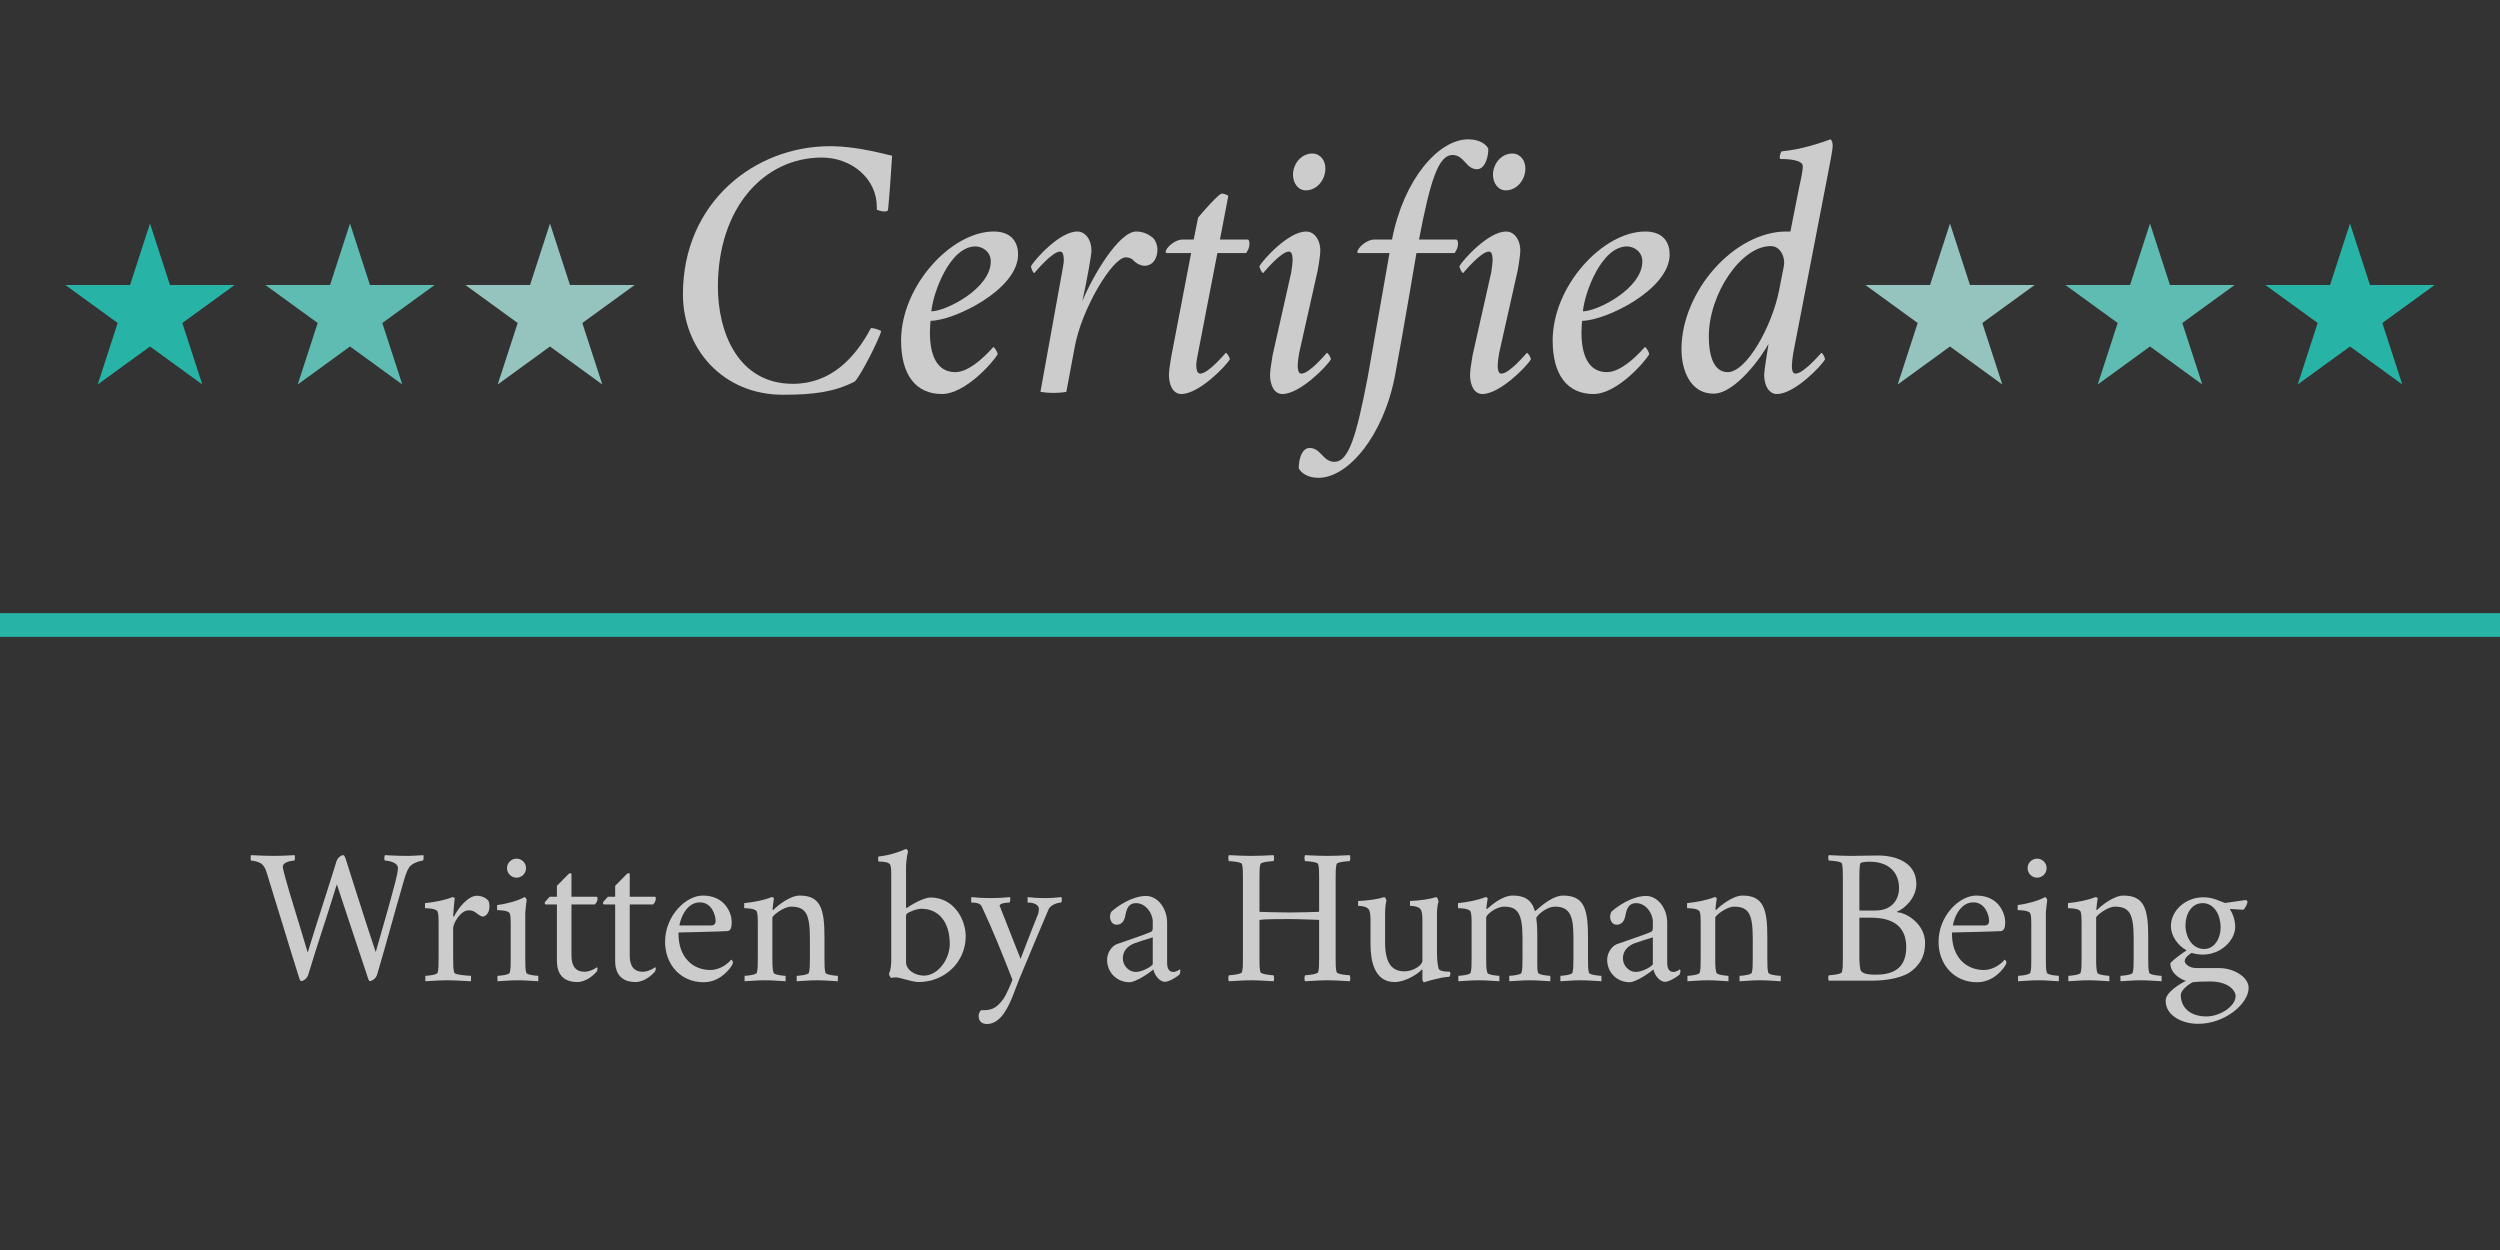 <?xml version="1.0" encoding="utf-8" standalone="no"?>
<!DOCTYPE svg PUBLIC "-//W3C//DTD SVG 1.1//EN"
  "http://www.w3.org/Graphics/SVG/1.1/DTD/svg11.dtd">
<svg xmlns:xlink="http://www.w3.org/1999/xlink" width="1053.812pt" height="526.906pt" viewBox="0 0 1053.812 526.906" xmlns="http://www.w3.org/2000/svg" version="1.1">
 <defs>
  <style type="text/css">*{stroke-linejoin: round; stroke-linecap: butt}</style>
 </defs>
 <g id="figure_1">
  <g id="patch_1">
   <path d="M 0 526.906 
L 1053.812 526.906 
L 1053.812 0 
L 0 0 
z
" style="fill: #ffffff"/>
  </g>
  <g id="axes_1">
   <g id="patch_2">
    <path d="M 0 526.906 
L 1053.812 526.906 
L 1053.812 0 
L 0 0 
z
" style="fill: #333333"/>
   </g>
   <g id="matplotlib.axis_1">
    <g id="xtick_1"/>
    <g id="xtick_2"/>
    <g id="xtick_3"/>
    <g id="xtick_4"/>
    <g id="xtick_5"/>
    <g id="xtick_6"/>
   </g>
   <g id="matplotlib.axis_2">
    <g id="ytick_1"/>
    <g id="ytick_2"/>
    <g id="ytick_3"/>
    <g id="ytick_4"/>
    <g id="ytick_5"/>
   </g>
   <g id="line2d_1">
    <defs>
     <path id="m2671706120" d="M 0 -37.5 
L -8.419 -11.588 
L -35.665 -11.588 
L -13.623 4.426 
L -22.042 30.338 
L -0 14.324 
L 22.042 30.338 
L 13.623 4.426 
L 35.665 -11.588 
L 8.419 -11.588 
z
"/>
    </defs>
    <g clip-path="url(#pd49b6742ae)">
     <use xlink:href="#m2671706120" x="231.839" y="131.727" style="fill: #95c4be"/>
    </g>
   </g>
   <g id="line2d_2">
    <defs>
     <path id="mbb93302592" d="M 0 -37.5 
L -8.419 -11.588 
L -35.665 -11.588 
L -13.623 4.426 
L -22.042 30.338 
L -0 14.324 
L 22.042 30.338 
L 13.623 4.426 
L 35.665 -11.588 
L 8.419 -11.588 
z
"/>
    </defs>
    <g clip-path="url(#pd49b6742ae)">
     <use xlink:href="#mbb93302592" x="147.534" y="131.727" style="fill: #5ebcb2"/>
    </g>
   </g>
   <g id="line2d_3">
    <defs>
     <path id="m319c2a9253" d="M 0 -37.5 
L -8.419 -11.588 
L -35.665 -11.588 
L -13.623 4.426 
L -22.042 30.338 
L -0 14.324 
L 22.042 30.338 
L 13.623 4.426 
L 35.665 -11.588 
L 8.419 -11.588 
z
"/>
    </defs>
    <g clip-path="url(#pd49b6742ae)">
     <use xlink:href="#m319c2a9253" x="63.229" y="131.727" style="fill: #27b4a6"/>
    </g>
   </g>
   <g id="line2d_4">
    <g clip-path="url(#pd49b6742ae)">
     <use xlink:href="#m2671706120" x="821.974" y="131.727" style="fill: #95c4be"/>
    </g>
   </g>
   <g id="line2d_5">
    <g clip-path="url(#pd49b6742ae)">
     <use xlink:href="#mbb93302592" x="906.279" y="131.727" style="fill: #5ebcb2"/>
    </g>
   </g>
   <g id="line2d_6">
    <g clip-path="url(#pd49b6742ae)">
     <use xlink:href="#m319c2a9253" x="990.584" y="131.727" style="fill: #27b4a6"/>
    </g>
   </g>
   <g id="line2d_7">
    <path d="M 0 263.453 
L 1053.812 263.453 
" clip-path="url(#pd49b6742ae)" style="fill: none; stroke: #27b4a6; stroke-width: 10; stroke-linejoin: miter; stroke-linecap: square"/>
   </g>
   <g id="text_1">
    <!-- $Certified$ -->
    <g style="fill: #cccccc" transform="translate(278.656 166.227) scale(1.5 -1.5)">
     <defs>
      <path id="Cochineal-Italic-43" d="M 3686 1120 
C 3405 589 2976 141 2317 141 
C 1338 141 998 1069 998 1843 
C 998 3245 1818 4115 2822 4115 
C 3347 4115 3789 3744 3789 3251 
L 3789 3200 
C 3840 3174 3898 3168 3936 3168 
C 3962 3168 3987 3181 3987 3200 
C 4006 3379 4045 3917 4058 4147 
C 3738 4224 3392 4307 3014 4314 
L 2963 4314 
C 1645 4314 384 3328 384 1715 
C 384 755 1088 -51 2138 -51 
C 2694 -51 3046 0 3398 179 
C 3494 256 3840 941 3866 1069 
C 3866 1069 3770 1120 3686 1120 
z
" transform="scale(0.016)"/>
      <path id="Cochineal-Italic-65" d="M 1773 2816 
C 1030 2816 147 1862 147 902 
C 147 301 403 -38 864 -38 
C 1274 -38 1760 518 1843 659 
C 1843 698 1786 787 1766 787 
C 1747 768 1395 346 1101 346 
C 774 346 653 646 653 1043 
C 653 1075 659 1229 666 1248 
C 1069 1248 2202 1792 2202 2413 
C 2202 2605 2106 2816 1773 2816 
z
M 678 1414 
C 710 1747 1005 2554 1453 2554 
C 1574 2554 1722 2464 1722 2291 
C 1722 1811 928 1414 678 1414 
z
" transform="scale(0.016)"/>
      <path id="Cochineal-Italic-72" d="M 1990 2816 
C 1683 2816 1222 2029 1043 1594 
C 1088 1805 1114 1926 1152 2138 
C 1178 2278 1203 2432 1203 2483 
C 1203 2675 1094 2816 954 2816 
C 646 2816 211 2330 141 2208 
C 141 2170 179 2086 198 2086 
C 218 2106 512 2464 653 2464 
C 717 2464 717 2355 717 2298 
C 717 2266 691 2131 685 2093 
L 307 0 
C 384 -13 461 -19 544 -19 
C 614 -19 691 -13 762 0 
L 909 787 
C 1030 1459 1574 2362 1805 2362 
C 1856 2362 1914 2342 1939 2310 
C 1990 2253 2074 2214 2131 2214 
C 2278 2214 2362 2336 2362 2502 
C 2362 2566 2330 2650 2304 2682 
C 2246 2746 2131 2816 1990 2816 
z
" transform="scale(0.016)"/>
      <path id="Cochineal-Italic-74" d="M 755 2675 
L 563 2675 
C 416 2675 262 2522 262 2458 
C 262 2445 275 2438 282 2438 
L 710 2438 
L 365 640 
C 339 499 320 352 320 301 
C 320 109 397 -38 538 -38 
C 845 -38 1318 448 1389 570 
C 1389 608 1338 685 1318 685 
C 1299 666 1011 320 870 320 
C 806 320 800 422 800 480 
C 800 512 819 621 832 685 
L 1171 2438 
L 1677 2438 
C 1709 2490 1734 2534 1734 2598 
C 1734 2630 1728 2675 1702 2675 
L 1216 2675 
L 1363 3443 
C 1338 3462 1286 3482 1248 3482 
C 1197 3482 902 3149 832 3059 
L 755 2675 
z
" transform="scale(0.016)"/>
      <path id="Cochineal-Italic-69" d="M 717 2093 
L 390 640 
C 365 499 346 352 346 301 
C 346 109 422 -38 563 -38 
C 870 -38 1344 448 1414 570 
C 1414 608 1363 685 1344 685 
C 1325 666 1037 320 896 320 
C 832 320 832 422 832 480 
C 832 512 845 621 858 685 
L 1184 2138 
C 1210 2278 1229 2432 1229 2483 
C 1229 2675 1120 2816 979 2816 
C 672 2816 230 2330 160 2208 
C 160 2170 205 2086 224 2086 
C 243 2106 538 2464 678 2464 
C 742 2464 742 2355 742 2298 
C 742 2266 723 2131 717 2093 
z
M 1088 4186 
C 896 4186 749 4006 749 3814 
C 749 3674 832 3539 973 3539 
C 1171 3539 1318 3725 1318 3923 
C 1318 4064 1229 4186 1088 4186 
z
" transform="scale(0.016)"/>
      <path id="Cochineal-Italic-66" d="M -608 -986 
C -742 -986 -800 -1171 -800 -1344 
C -755 -1427 -640 -1510 -454 -1510 
C 64 -1510 685 -781 890 282 
C 1043 1101 1267 2438 1267 2438 
L 1939 2438 
C 1971 2490 1997 2534 1997 2598 
C 1997 2630 1990 2675 1965 2675 
L 1312 2675 
C 1510 3706 1651 4160 1901 4160 
C 2106 4160 2138 3910 2330 3910 
C 2451 3910 2515 4070 2528 4218 
L 2528 4275 
C 2483 4358 2362 4435 2176 4435 
C 1658 4435 1043 3738 838 2675 
L 531 2675 
C 384 2675 230 2522 230 2458 
C 230 2445 237 2438 243 2438 
L 794 2438 
L 410 250 
C 211 -781 77 -1229 -173 -1229 
C -378 -1229 -410 -986 -608 -986 
z
" transform="scale(0.016)"/>
      <path id="Cochineal-Italic-64" d="M 1920 2208 
L 1837 1786 
C 1715 1158 1267 346 934 346 
C 698 346 602 614 602 973 
C 602 1715 1165 2560 1690 2560 
C 1843 2560 1926 2406 1926 2266 
C 1926 2246 1920 2227 1920 2208 
z
M 2195 3622 
C 2195 3622 2106 3181 2035 2816 
L 1965 2816 
C 1050 2816 122 1766 122 749 
C 122 371 282 -32 685 -32 
C 1075 -32 1555 653 1651 845 
C 1638 762 1574 365 1574 301 
C 1574 109 1658 -38 1798 -38 
C 2106 -38 2573 448 2643 570 
C 2643 608 2598 685 2579 685 
C 2560 666 2266 320 2125 320 
C 2061 320 2061 416 2061 474 
C 2061 506 2080 659 2086 685 
L 2694 3827 
C 2726 3987 2778 4262 2778 4314 
C 2778 4352 2771 4416 2739 4435 
C 2598 4384 2240 4256 1882 4224 
C 1856 4198 1837 4115 1856 4090 
C 1958 4090 2253 4083 2253 3962 
C 2253 3891 2221 3731 2195 3622 
z
" transform="scale(0.016)"/>
     </defs>
     <use xlink:href="#Cochineal-Italic-43" transform="translate(0 0.703)"/>
     <use xlink:href="#Cochineal-Italic-65" transform="translate(65.1 0.703)"/>
     <use xlink:href="#Cochineal-Italic-72" transform="translate(101.7 0.703)"/>
     <use xlink:href="#Cochineal-Italic-74" transform="translate(137.6 0.703)"/>
     <use xlink:href="#Cochineal-Italic-69" transform="translate(165.6 0.703)"/>
     <use xlink:href="#Cochineal-Italic-66" transform="translate(192 0.703)"/>
     <use xlink:href="#Cochineal-Italic-69" transform="translate(221.8 0.703)"/>
     <use xlink:href="#Cochineal-Italic-65" transform="translate(248.2 0.703)"/>
     <use xlink:href="#Cochineal-Italic-64" transform="translate(284.8 0.703)"/>
    </g>
   </g>
   <g id="text_2">
    <!-- Written by a Human Being -->
    <g style="fill: #cccccc" transform="translate(106.112 413.38) scale(0.8 -0.8)">
     <defs>
      <path id="Cochineal-Roman-57" d="M 736 4109 
C 448 4109 262 4122 -26 4134 
C -38 4122 -38 3955 -26 3955 
C 51 3955 250 3917 339 3834 
C 461 3718 486 3578 563 3328 
C 947 2099 1197 1248 1562 90 
C 1568 64 1600 -13 1626 -13 
C 1709 -13 1830 83 1862 198 
C 2195 1306 2451 2022 2803 3174 
C 2803 3174 3520 998 3827 90 
C 3834 64 3859 -13 3885 -13 
C 3968 -13 4096 83 4128 198 
C 4461 1318 4672 2138 5018 3322 
C 5094 3578 5152 3718 5242 3795 
C 5370 3904 5587 3955 5638 3955 
C 5658 3955 5670 4102 5651 4134 
C 5402 4122 5350 4109 5062 4109 
C 4832 4109 4621 4122 4390 4134 
C 4358 4102 4358 3968 4390 3955 
C 4467 3955 4813 3910 4813 3712 
C 4813 3597 4774 3424 4736 3277 
C 4506 2394 4352 1894 4083 941 
C 3667 2182 3130 3904 3085 4038 
C 3053 4109 3040 4134 3014 4134 
C 2944 4134 2829 4051 2790 3930 
C 2605 3315 2138 1894 1843 928 
C 1581 1818 1261 2822 1120 3341 
C 1056 3558 1024 3706 1024 3750 
C 1024 3923 1350 3955 1402 3955 
C 1427 3962 1427 4096 1414 4134 
C 1165 4122 1011 4109 736 4109 
z
" transform="scale(0.016)"/>
      <path id="Cochineal-Roman-72" d="M 1926 2797 
C 1638 2797 1306 2387 1178 2118 
C 1171 2112 1146 2106 1146 2131 
C 1146 2202 1190 2669 1197 2714 
C 1197 2726 1158 2752 1120 2752 
C 870 2650 538 2586 218 2554 
L 218 2387 
C 262 2387 589 2387 634 2272 
C 666 2195 666 2022 666 1939 
L 666 742 
C 666 550 666 371 634 262 
C 614 192 307 160 230 160 
L 230 -19 
C 486 -6 698 13 947 13 
C 1190 13 1472 -6 1734 -19 
L 1734 160 
C 1651 160 1203 192 1184 262 
C 1146 371 1146 550 1146 742 
L 1146 1734 
C 1146 1882 1382 2317 1658 2317 
C 1779 2317 1837 2278 1894 2240 
C 1965 2189 2042 2112 2131 2112 
C 2195 2112 2342 2208 2342 2445 
C 2342 2515 2330 2573 2317 2611 
C 2259 2714 2093 2797 1926 2797 
z
" transform="scale(0.016)"/>
      <path id="Cochineal-Roman-69" d="M 544 3706 
C 544 3533 685 3392 858 3392 
C 1030 3392 1171 3533 1171 3706 
C 1171 3878 1030 4019 858 4019 
C 685 4019 544 3878 544 3706 
z
M 1146 2240 
C 1146 2304 1184 2605 1190 2650 
C 1190 2682 1152 2752 1120 2752 
C 870 2618 538 2534 218 2490 
L 218 2323 
C 262 2323 589 2323 634 2214 
C 666 2138 666 1971 666 1888 
L 666 723 
C 666 538 666 365 634 262 
C 614 192 307 160 230 160 
L 230 -19 
C 486 -6 659 13 902 13 
C 1152 13 1318 -6 1574 -19 
L 1574 160 
C 1498 160 1197 192 1178 262 
C 1146 365 1146 538 1146 723 
L 1146 2240 
z
" transform="scale(0.016)"/>
      <path id="Cochineal-Roman-74" d="M 1011 2765 
L 1011 3520 
C 1011 3546 947 3546 915 3514 
C 902 3501 653 3251 531 3123 
L 531 2765 
L 294 2765 
C 288 2758 128 2592 128 2566 
C 128 2547 141 2509 160 2509 
L 531 2509 
L 531 653 
C 531 102 870 -45 1197 -45 
C 1504 -45 1754 198 1843 301 
C 1850 307 1869 365 1869 403 
C 1869 422 1862 435 1850 442 
C 1805 410 1626 294 1440 294 
C 1152 294 1011 480 1011 819 
L 1011 2509 
L 1779 2509 
C 1837 2566 1869 2637 1869 2694 
C 1869 2733 1869 2765 1837 2765 
L 1011 2765 
z
" transform="scale(0.016)"/>
      <path id="Cochineal-Roman-65" d="M 730 1818 
C 717 1818 864 2579 1402 2579 
C 1792 2579 1920 2157 1920 1971 
C 1920 1850 1850 1818 1773 1818 
L 730 1818 
z
M 698 1587 
C 774 1587 2106 1619 2298 1632 
C 2419 1638 2451 1754 2451 1933 
C 2451 2189 2259 2803 1498 2803 
C 941 2803 256 2138 256 1280 
C 256 525 774 -51 1523 -51 
C 2016 -51 2330 307 2445 486 
C 2470 518 2490 570 2490 602 
C 2490 659 2438 691 2432 691 
C 2349 589 2093 352 1741 352 
C 1190 352 698 749 698 1542 
L 698 1587 
z
" transform="scale(0.016)"/>
      <path id="Cochineal-Roman-6e" d="M 2042 2803 
C 1734 2803 1318 2477 1190 2342 
C 1184 2336 1178 2330 1171 2330 
C 1152 2330 1152 2349 1152 2355 
C 1152 2406 1190 2669 1197 2714 
C 1197 2726 1158 2752 1120 2752 
C 870 2650 538 2586 218 2554 
L 218 2387 
C 262 2387 589 2387 634 2272 
C 666 2195 666 1997 666 1914 
L 666 742 
C 666 550 666 371 634 262 
C 614 192 307 160 230 160 
L 230 -19 
C 486 -6 659 13 902 13 
C 1152 13 1318 -6 1581 -19 
L 1581 160 
C 1504 160 1203 192 1184 262 
C 1146 371 1146 550 1146 742 
L 1146 2080 
C 1146 2144 1523 2438 1760 2438 
C 2259 2438 2381 2182 2381 1382 
L 2381 742 
C 2381 550 2381 371 2349 262 
C 2330 192 2029 160 1946 160 
L 1946 -19 
C 2208 -6 2368 13 2618 13 
C 2867 13 3040 -6 3302 -19 
L 3302 160 
C 3219 160 2912 192 2893 262 
C 2861 371 2861 544 2861 736 
L 2861 1446 
C 2861 2374 2726 2803 2042 2803 
z
" transform="scale(0.016)"/>
      <path id="Cochineal-Roman-20" transform="scale(0.016)"/>
      <path id="Cochineal-Roman-62" d="M 1344 -45 
C 2246 -45 2906 640 2906 1459 
C 2906 2029 2509 2739 1747 2739 
C 1504 2739 1069 2470 973 2400 
C 934 2368 941 2432 941 2464 
L 941 3693 
C 941 4038 1005 4237 1005 4237 
C 1005 4282 973 4339 941 4339 
C 672 4218 358 4122 38 4090 
C 13 4083 26 3923 32 3923 
C 211 3923 378 3904 422 3814 
C 454 3738 454 3571 454 3488 
L 454 685 
C 454 557 442 352 378 224 
C 378 192 429 90 461 90 
C 499 102 544 109 589 109 
C 685 109 781 77 877 51 
C 1011 13 1242 -45 1344 -45 
z
M 1446 2368 
C 2016 2368 2381 1933 2381 1210 
C 2381 704 1990 166 1530 166 
C 1248 166 941 346 941 614 
L 941 2131 
C 941 2163 947 2182 966 2202 
C 1024 2259 1280 2368 1446 2368 
z
" transform="scale(0.016)"/>
      <path id="Cochineal-Roman-79" d="M 653 2720 
C 390 2720 141 2739 13 2752 
L 13 2573 
C 19 2573 26 2573 38 2573 
C 128 2573 301 2566 358 2445 
C 742 1626 1011 941 1370 32 
C 1350 -38 1165 -480 1062 -614 
C 806 -960 634 -973 333 -973 
C 301 -1011 256 -1082 256 -1158 
C 256 -1382 416 -1427 538 -1427 
C 749 -1427 947 -1286 1094 -1069 
C 1325 -730 1440 -326 1600 64 
C 1971 966 2182 1453 2560 2349 
C 2643 2528 2918 2573 2970 2573 
C 2995 2573 3008 2714 2982 2752 
C 2848 2739 2688 2720 2445 2720 
C 2182 2720 1965 2739 1869 2752 
L 1869 2573 
C 2086 2573 2240 2496 2240 2362 
C 2240 2317 2234 2240 2202 2163 
C 1958 1562 1638 717 1638 717 
L 960 2438 
C 947 2451 947 2458 947 2464 
C 947 2560 1216 2573 1267 2573 
C 1299 2573 1306 2714 1293 2752 
C 1178 2739 896 2720 653 2720 
z
" transform="scale(0.016)"/>
      <path id="Cochineal-Roman-61" d="M 1184 288 
C 947 288 755 499 755 736 
C 755 979 915 1146 1146 1235 
C 1267 1280 1574 1376 1741 1427 
L 1741 550 
C 1741 486 1408 288 1184 288 
z
M 1523 2790 
C 1062 2790 570 2451 378 2272 
C 352 2240 333 2138 333 2112 
C 333 1978 410 1843 544 1843 
C 698 1843 800 1933 838 2150 
C 883 2400 966 2554 1190 2554 
C 1504 2554 1741 2227 1741 1939 
L 1741 1766 
C 1741 1651 1728 1626 1664 1600 
C 1485 1517 909 1331 557 1203 
C 416 1152 237 947 237 685 
C 237 269 563 -51 973 -51 
C 1197 -51 1683 294 1760 371 
C 1798 179 1965 -38 2144 -38 
C 2278 -38 2541 128 2618 198 
C 2637 230 2650 282 2650 320 
C 2650 339 2643 371 2624 371 
C 2605 358 2528 288 2413 288 
C 2266 288 2214 422 2214 589 
L 2214 1907 
C 2214 2400 1888 2790 1523 2790 
z
" transform="scale(0.016)"/>
      <path id="Cochineal-Roman-48" d="M 1018 4109 
C 774 4109 538 4122 282 4134 
C 250 4102 256 3968 282 3936 
C 358 3936 691 3910 710 3840 
C 742 3738 742 3558 742 3373 
L 742 742 
C 742 557 742 384 710 282 
C 691 211 358 179 282 179 
C 256 147 250 13 282 -19 
C 538 -6 774 13 1018 13 
C 1261 13 1491 -6 1747 -19 
C 1779 13 1773 147 1747 179 
C 1670 179 1338 211 1318 282 
C 1286 384 1286 557 1286 742 
L 1286 1984 
C 1286 1984 1286 1990 1293 1997 
C 1318 2010 1408 2029 2278 2029 
C 2598 2029 2944 2010 3238 2003 
C 3238 2003 3251 1997 3251 1984 
L 3251 742 
C 3251 557 3251 384 3219 282 
C 3200 211 2867 179 2790 179 
C 2765 147 2758 13 2790 -19 
C 3046 -6 3283 13 3526 13 
C 3770 13 4000 -6 4256 -19 
C 4288 13 4282 147 4256 179 
C 4179 179 3846 211 3827 282 
C 3795 384 3795 557 3795 742 
L 3795 3373 
C 3795 3558 3795 3738 3827 3840 
C 3846 3910 4179 3936 4256 3936 
C 4282 3968 4288 4102 4256 4134 
C 4000 4122 3770 4109 3526 4109 
C 3283 4109 3046 4122 2790 4134 
C 2758 4102 2765 3968 2790 3936 
C 2867 3936 3200 3910 3219 3840 
C 3251 3738 3251 3558 3251 3373 
L 3251 2285 
C 3251 2272 3238 2266 3238 2266 
C 2957 2259 2573 2246 2278 2246 
C 1926 2246 1606 2259 1299 2266 
C 1299 2266 1286 2266 1286 2278 
L 1286 3373 
C 1286 3558 1286 3738 1318 3840 
C 1338 3910 1670 3936 1747 3936 
C 1773 3968 1779 4102 1747 4134 
C 1491 4122 1261 4109 1018 4109 
z
" transform="scale(0.016)"/>
      <path id="Cochineal-Roman-75" d="M 2227 1997 
L 2227 653 
C 2227 506 1920 307 1638 307 
C 1197 307 998 608 998 1274 
L 998 2195 
C 998 2374 1018 2573 1043 2624 
C 1043 2656 1005 2752 973 2752 
C 749 2682 435 2637 109 2624 
L 109 2464 
C 198 2464 397 2451 467 2336 
C 518 2240 518 2080 518 1997 
L 518 1203 
C 518 678 634 -45 1312 -45 
C 1638 -45 2042 186 2214 371 
C 2214 371 2227 371 2227 339 
L 2227 51 
C 2227 6 2246 -51 2285 -51 
C 2291 -51 2771 109 3104 128 
C 3136 128 3149 211 3149 224 
C 3149 243 3142 288 3130 294 
C 3110 301 2790 282 2758 403 
C 2714 576 2707 813 2707 883 
L 2707 2195 
C 2707 2374 2733 2547 2758 2598 
C 2758 2630 2720 2752 2682 2752 
C 2458 2682 2138 2637 1818 2624 
L 1818 2464 
C 1901 2464 2112 2451 2176 2336 
C 2227 2240 2227 2080 2227 1997 
z
" transform="scale(0.016)"/>
      <path id="Cochineal-Roman-6d" d="M 2029 2803 
C 1683 2803 1344 2509 1190 2374 
C 1184 2368 1178 2362 1171 2362 
C 1152 2362 1152 2381 1152 2387 
C 1152 2438 1190 2669 1197 2714 
C 1197 2726 1158 2752 1120 2752 
C 870 2650 538 2586 218 2554 
L 218 2387 
C 262 2387 589 2387 634 2272 
C 666 2195 666 1997 666 1914 
L 666 742 
C 666 550 666 371 634 262 
C 614 192 307 160 230 160 
L 230 -19 
C 486 -6 659 13 902 13 
C 1152 13 1318 -6 1581 -19 
L 1581 160 
C 1504 160 1203 192 1184 262 
C 1146 371 1146 550 1146 742 
L 1146 2080 
C 1146 2170 1459 2438 1747 2438 
C 2202 2438 2342 2182 2342 1395 
L 2342 742 
C 2342 550 2342 371 2310 262 
C 2291 192 1990 160 1907 160 
L 1907 -19 
C 2170 -6 2330 13 2579 13 
C 2822 13 3002 -6 3258 -19 
L 3258 160 
C 3181 160 2874 192 2854 262 
C 2829 339 2829 454 2829 582 
C 2829 634 2829 685 2829 742 
L 2829 1530 
C 2829 1651 2822 1862 2803 1990 
C 2803 2003 2797 2061 2797 2067 
C 2797 2118 3104 2438 3418 2438 
C 3936 2438 4019 2067 4019 1434 
L 4019 742 
C 4019 550 4019 371 3987 262 
C 3968 192 3667 160 3590 160 
L 3590 -19 
C 3846 -6 4013 13 4256 13 
C 4506 13 4678 -6 4941 -19 
L 4941 160 
C 4864 160 4550 192 4531 262 
C 4499 371 4499 544 4499 736 
L 4499 1446 
C 4499 2374 4365 2803 3680 2803 
C 3373 2803 3034 2534 2752 2285 
C 2650 2662 2406 2803 2029 2803 
z
" transform="scale(0.016)"/>
      <path id="Cochineal-Roman-42" d="M 1286 2074 
L 1670 2074 
C 2630 2074 2829 1568 2829 1101 
C 2829 339 2304 198 1837 198 
C 1606 198 1440 211 1344 314 
C 1299 358 1286 646 1286 736 
L 1286 2074 
z
M 1286 2310 
L 1286 3386 
C 1286 3571 1286 3782 1318 3859 
C 1344 3917 1555 3917 1632 3917 
C 2214 3917 2592 3603 2592 3046 
C 2592 2688 2374 2310 1811 2310 
L 1286 2310 
z
M 1907 4122 
C 1536 4122 1261 4109 1018 4109 
C 774 4109 538 4122 282 4134 
C 250 4102 256 3987 282 3955 
C 358 3955 691 3930 710 3859 
C 742 3757 742 3578 742 3392 
L 742 742 
C 742 557 742 384 710 282 
C 691 211 358 179 282 179 
C 256 147 250 32 282 0 
L 1722 0 
C 2202 6 2733 90 3034 339 
C 3341 595 3450 883 3450 1242 
C 3450 1862 2842 2240 2534 2253 
C 2515 2266 2522 2272 2534 2278 
C 2752 2362 3162 2707 3162 3187 
C 3162 3898 2477 4122 1907 4122 
z
" transform="scale(0.016)"/>
      <path id="Cochineal-Roman-67" d="M 1363 2554 
C 1760 2554 1958 2144 1958 1754 
C 1958 1408 1766 1043 1414 1043 
C 1018 1043 800 1440 800 1824 
C 800 2182 992 2554 1363 2554 
z
M 1613 -26 
C 2214 -26 2451 -326 2451 -506 
C 2451 -851 1926 -1178 1491 -1178 
C 947 -1178 646 -877 646 -474 
C 646 -314 877 -141 1018 -58 
C 1069 -32 1498 -26 1613 -26 
z
M 1389 2746 
C 781 2746 320 2291 320 1798 
C 320 1491 531 1165 838 998 
C 723 928 410 704 301 576 
C 301 262 595 64 813 -6 
C 602 -115 147 -384 147 -659 
C 147 -1165 710 -1421 1216 -1421 
C 2106 -1421 2880 -755 2880 -237 
C 2880 115 2400 416 1901 416 
L 1152 416 
C 902 416 774 576 774 640 
C 774 742 890 851 1005 915 
C 1069 890 1254 858 1363 858 
C 1978 858 2438 1338 2438 1773 
C 2438 2061 2298 2310 2266 2342 
C 2266 2355 2272 2362 2291 2362 
C 2291 2362 2547 2342 2701 2336 
C 2765 2374 2842 2541 2842 2592 
C 2842 2618 2829 2643 2784 2656 
L 2112 2560 
C 1958 2592 1747 2746 1389 2746 
z
" transform="scale(0.016)"/>
     </defs>
     <use xlink:href="#Cochineal-Roman-57"/>
     <use xlink:href="#Cochineal-Roman-72" x="87.8"/>
     <use xlink:href="#Cochineal-Roman-69" x="125.8"/>
     <use xlink:href="#Cochineal-Roman-74" x="152.3"/>
     <use xlink:href="#Cochineal-Roman-74" x="183"/>
     <use xlink:href="#Cochineal-Roman-65" x="213.7"/>
     <use xlink:href="#Cochineal-Roman-6e" x="256"/>
     <use xlink:href="#Cochineal-Roman-20" x="308.6"/>
     <use xlink:href="#Cochineal-Roman-62" x="329.7"/>
     <use xlink:href="#Cochineal-Roman-79" x="378.9"/>
     <use xlink:href="#Cochineal-Roman-20" x="425.8"/>
     <use xlink:href="#Cochineal-Roman-61" x="446.9"/>
     <use xlink:href="#Cochineal-Roman-20" x="489.3"/>
     <use xlink:href="#Cochineal-Roman-48" x="510.4"/>
     <use xlink:href="#Cochineal-Roman-75" x="581.2"/>
     <use xlink:href="#Cochineal-Roman-6d" x="632.1"/>
     <use xlink:href="#Cochineal-Roman-61" x="710.4"/>
     <use xlink:href="#Cochineal-Roman-6e" x="752.8"/>
     <use xlink:href="#Cochineal-Roman-20" x="805.4"/>
     <use xlink:href="#Cochineal-Roman-42" x="826.5"/>
     <use xlink:href="#Cochineal-Roman-65" x="884.7"/>
     <use xlink:href="#Cochineal-Roman-69" x="927"/>
     <use xlink:href="#Cochineal-Roman-6e" x="953.5"/>
     <use xlink:href="#Cochineal-Roman-67" x="1006.1"/>
    </g>
   </g>
  </g>
 </g>
 <defs>
  <clipPath id="pd49b6742ae">
   <rect x="0" y="0" width="1053.812" height="526.906"/>
  </clipPath>
 </defs>
</svg>
